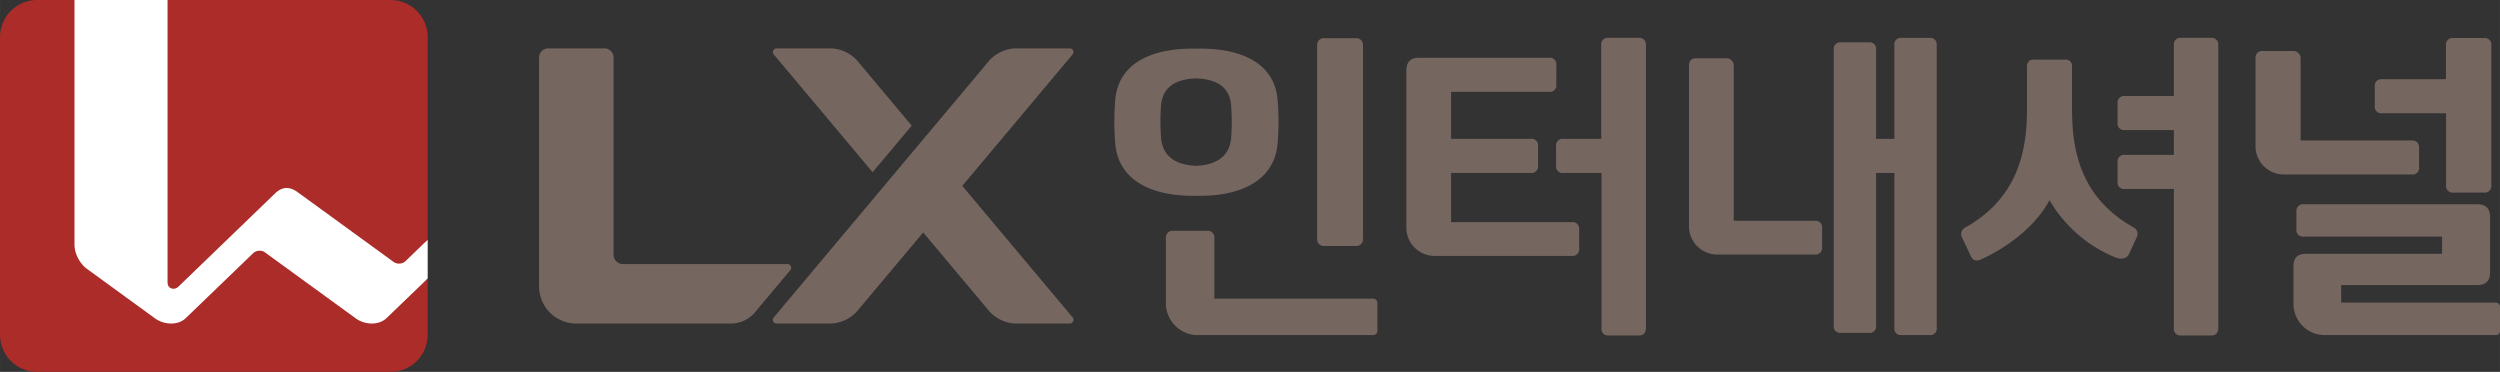 <svg xmlns="http://www.w3.org/2000/svg" width="1000" height="148.754" viewBox="0 0 264.583 39.358"><rect x="0" y="0" width="264.583" height="39.358" fill="#333333" stroke="none"/><g fill="#756660"><path d="M90.68 6.368a3.984 3.984 0 0 0-2.684-1.249h-5.828a.393.393 0 0 0-.293.624l10.477 12.482 4.14-4.926zM90.664 32.99l7.039-8.389 7.039 8.388c.699.748 1.66 1.196 2.683 1.25h5.82a.394.394 0 0 0 .294-.625l-11.696-13.94 11.688-13.93a.393.393 0 0 0-.293-.624h-5.82a3.955 3.955 0 0 0-2.683 1.248l-22.86 27.246a.385.385 0 0 0 .286.624h5.82a3.956 3.956 0 0 0 2.683-1.249zM64.937 6.098a.979.979 0 0 0-.948-.979h-5.936a.979.979 0 0 0-1.002.956V30.306a3.932 3.932 0 0 0 3.931 3.932h16.29a3.322 3.322 0 0 0 2.683-1.249l3.7-4.417a.393.393 0 0 0-.285-.625H65.924a.978.978 0 0 1-.987-.964zM264.144 32.025h-16.368v-1.857h14.417c.902 0 1.342-.455 1.342-1.388v-5.767c0-.94-.44-1.395-1.342-1.395h-18.387a.694.694 0 0 0-.77.77v1.882a.694.694 0 0 0 .77.77h14.648v1.82h-14.386c-.902 0-1.341.401-1.341 1.334v4.017a3.307 3.307 0 0 0 3.307 3.253h18.11a.432.432 0 0 0 .44-.424v-2.576a.432.432 0 0 0-.425-.439h-.015zM258.878 12.02v7.593a.694.694 0 0 0 .771.771h3.246a.694.694 0 0 0 .771-.771V4.795a.694.694 0 0 0-.771-.77h-3.261a.694.694 0 0 0-.771.77v3.608M135.21 10.539c-.324-3.693-3.554-5.397-8.203-5.397h-.771c-4.626 0-7.88 1.712-8.203 5.397a27.923 27.923 0 0 0 0 4.68c.324 3.693 3.554 5.504 8.203 5.504h.77c4.626 0 7.88-1.811 8.204-5.504a27.923 27.923 0 0 0 0-4.68zm-4.919 4.11c-.177 1.795-1.419 2.798-3.7 2.898-2.313-.1-3.531-1.103-3.709-2.899a22.697 22.697 0 0 1 0-3.554c.178-1.796 1.419-2.714 3.708-2.799 2.313.085 3.524 1.003 3.701 2.799a22.844 22.844 0 0 1 0 3.554zM145.325 31.61h-16.807v-6.415a.702.702 0 0 0-.771-.771h-3.585a.71.71 0 0 0-.77.77v7.14a3.4 3.4 0 0 0 3.198 3.13h18.735a.44.44 0 0 0 .447-.432v-2.96a.447.447 0 0 0-.432-.462h-.016zM144.253 25.264a.71.71 0 0 1-.771.771h-3.315a.71.71 0 0 1-.771-.771V4.811a.71.71 0 0 1 .771-.771h3.315a.71.71 0 0 1 .77.77zM166.356 23.506h-12.783V9.722h10.37a.686.686 0 0 0 .77-.771V6.884a.686.686 0 0 0-.77-.77h-13.785c-.887 0-1.318.454-1.318 1.38V24.1a2.983 2.983 0 0 0 2.983 2.983h14.532a.694.694 0 0 0 .771-.77v-2.059a.694.694 0 0 0-.77-.748z"/><path d="M151.639 18.303h10.369a.686.686 0 0 0 .77-.772v-2.066a.686.686 0 0 0-.77-.77h-10.902M172.192 18.303h-6.738a.686.686 0 0 1-.77-.772v-2.066a.686.686 0 0 1 .77-.77h7.278"/><path d="M169.463 15.042V4.772a.678.678 0 0 1 .725-.771h3.277a.702.702 0 0 1 .732.771v29.921c0 .532-.27.81-.733.81h-3.246a.678.678 0 0 1-.724-.771V18.696M232.828 19.999h-7.949a.686.686 0 0 1-.77-.772v-2.066a.686.686 0 0 1 .77-.77h8.481M232.828 13.762h-7.949a.686.686 0 0 1-.77-.771v-2.059a.694.694 0 0 1 .77-.77h8.48"/><path d="M230.068 15.042V4.772a.686.686 0 0 1 .732-.771h3.246a.702.702 0 0 1 .725.771v29.92c0 .533-.27.81-.725.81H230.8a.678.678 0 0 1-.732-.77V18.695M192.067 23.36h-8.58V6.94a.771.771 0 0 0-.833-.772h-3.176c-.47 0-.725.286-.725.771v17.015a2.984 2.984 0 0 0 2.984 2.984h10.33a.694.694 0 0 0 .771-.771V24.1a.694.694 0 0 0-.77-.74zM204.256 4.009h-3.037a.679.679 0 0 0-.733.771v29.913a.678.678 0 0 0 .733.77h3.03a.67.67 0 0 0 .716-.77V4.773a.67.67 0 0 0-.71-.764zM197.827 4.48h-3.03a.679.679 0 0 0-.725.77v29.212a.678.678 0 0 0 .725.77h3.03a.678.678 0 0 0 .724-.77V5.242a.679.679 0 0 0-.725-.762z"/><path d="M203.054 18.303h-6.738a.686.686 0 0 1-.771-.772v-2.066a.686.686 0 0 1 .77-.77h7.286M225.82 24.077c-5.79-3.238-6.53-8.419-6.53-12.574V7.077a.67.67 0 0 0-.725-.77h-3.307a.67.67 0 0 0-.733.77v4.426c0 4.155-.771 9.336-6.522 12.574a.771.771 0 0 0-.324 1.117l.902 1.913c.339.77 1.048.362 1.303.246 3.083-1.465 5.705-3.693 7.023-6.168a14.338 14.338 0 0 0 6.792 5.983c.147.07 1.203.563 1.635-.3l.77-1.697a.771.771 0 0 0-.285-1.094zM255.286 14.864h-11.803V6.168a.771.771 0 0 0-.833-.77h-3.169a.694.694 0 0 0-.77.77v9.313a2.984 2.984 0 0 0 2.983 2.984h13.553a.686.686 0 0 0 .771-.771v-2.09a.686.686 0 0 0-.732-.74z"/><path d="M259.079 11.989h-6.977a.686.686 0 0 1-.771-.772V9.151a.694.694 0 0 1 .77-.77h7.556"/></g><path fill="#fff" d="m41.746 27.198-9.813-7.4c-.812-.589-2.37-.671-3.247.177l-9.803 9.705c-.429.41-.761.596-.755-.106L18.39 0H7.4l-.043 25.859c-.002 1.025.463 2.153 1.19 2.683l7.5 5.586c.965.703 2.964.728 3.785-.06l7.09-6.835c.33-.31.494-.309.86-.045l9.38 6.984c1.013.737 3.177.776 3.958.029l4.143-4.724v-4.104l-2.44 1.61c-.325.31-.705.481-1.077.215"/><g fill="#ab2c29"><path d="M41.328 0H17.732v29.88c0 .702.722.868 1.149.456L29.079 20.5c.875-.848 1.654-.723 2.46-.133l10.12 7.356c.369.266.926.227 1.252-.084l2.351-2.266V3.936A3.931 3.931 0 0 0 41.328 0"/><path d="m37.64 33.688-9.599-6.979c-.363-.268-.922-.224-1.245.084l-7.142 6.88c-.813.787-2.292.718-3.258.016l-7.194-5.234c-.73-.53-1.32-1.568-1.32-2.596V0H3.938A3.936 3.936 0 0 0 0 3.934v31.487a3.936 3.936 0 0 0 3.94 3.937h37.388a3.931 3.931 0 0 0 3.935-3.937v-5.944l-4.361 4.196c-.782.75-2.246.755-3.262.015"/></g></svg>